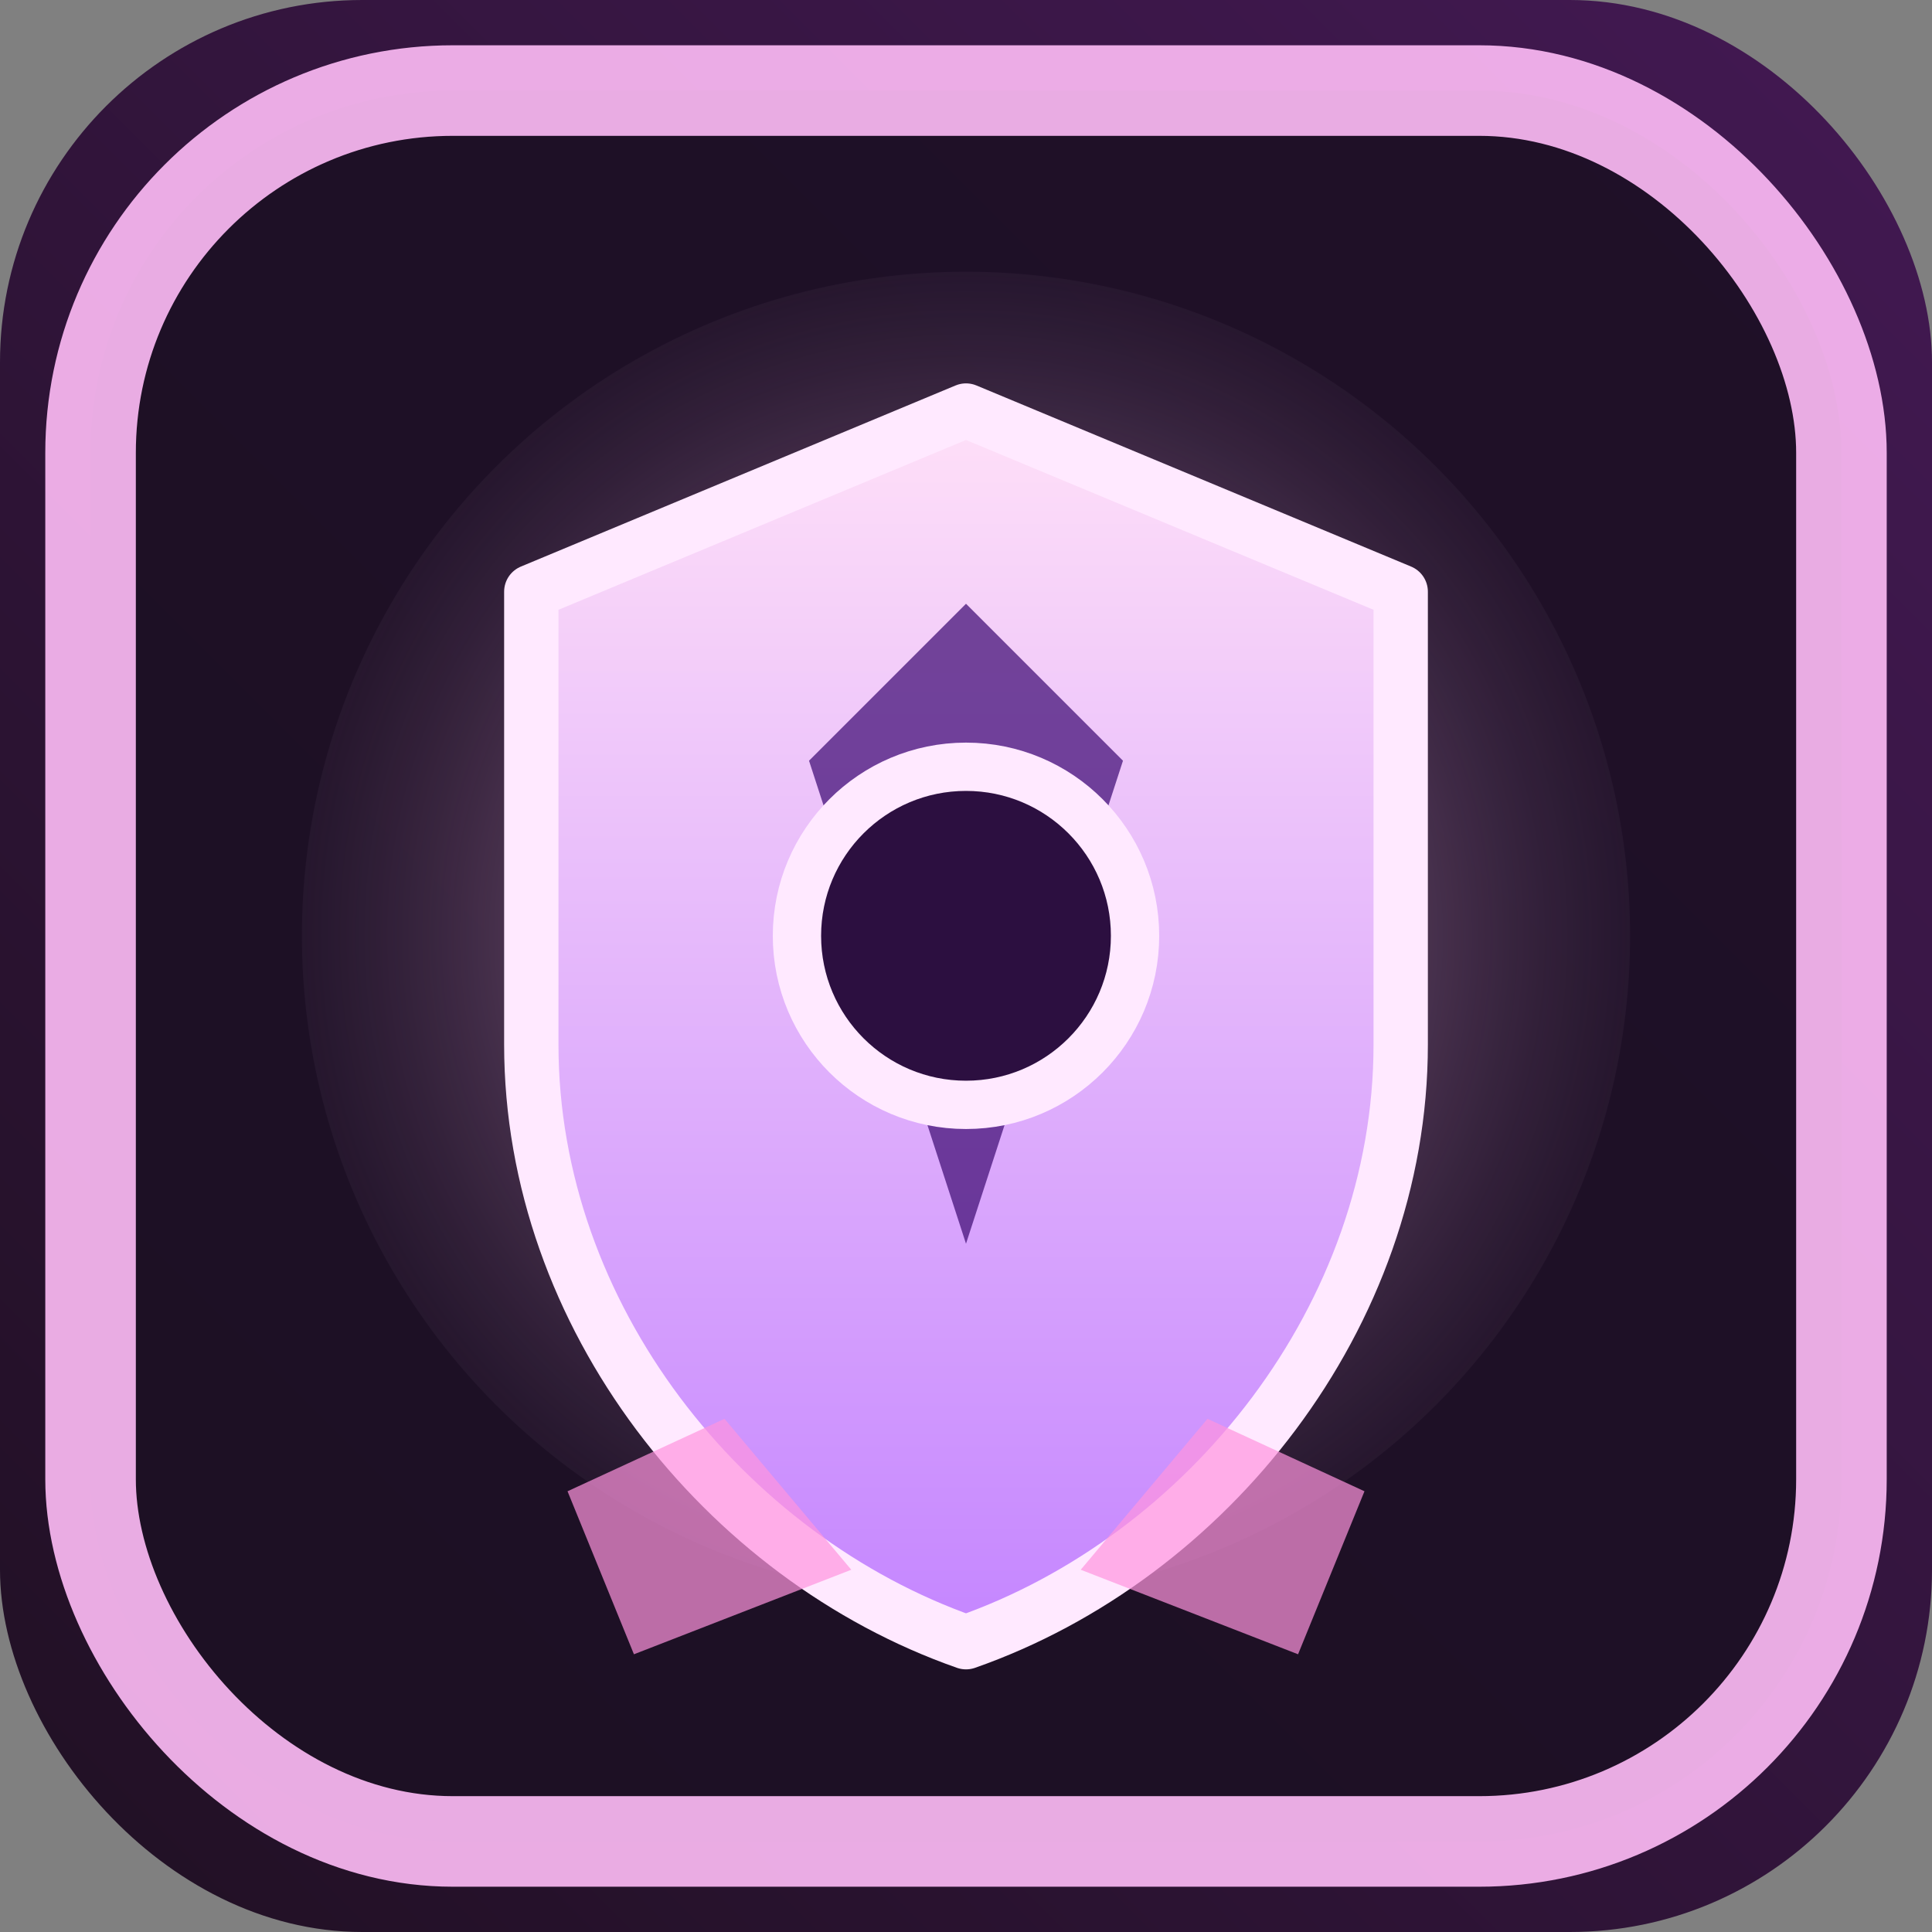<svg xmlns="http://www.w3.org/2000/svg" viewBox="0 0 32 32" shape-rendering="geometricPrecision">
  <rect x="0" y="0" width="32" height="32" fill="#808080" stroke="none"/>
  <defs>
    <linearGradient id="icon02-bg" x1="0" y1="1" x2="1" y2="0">
      <stop offset="0" stop-color="#201023" />
      <stop offset="1" stop-color="#431953" />
    </linearGradient>
    <radialGradient id="icon02-glow" cx="50%" cy="50%" r="60%">
      <stop offset="0" stop-color="#ffbdf7" stop-opacity="0.9" />
      <stop offset="1" stop-color="#150b1f" stop-opacity="0.15" />
    </radialGradient>
    <linearGradient id="icon02-shield" x1="0" y1="0" x2="0" y2="1">
      <stop offset="0" stop-color="#ffe0f8" />
      <stop offset="1" stop-color="#c485ff" />
    </linearGradient>
  </defs>
  <rect width="32" height="32" rx="6" fill="url(#icon02-bg)" />
  <rect x="1.5" y="1.5" width="29" height="29" rx="6" fill="#1c1024" stroke="#ffbdf7" stroke-width="1.5" opacity="0.9" />
  <circle cx="16" cy="15.5" r="11" fill="url(#icon02-glow)" />
  <path d="M16 6.8l7.2 3v7.5c0 4.5-3.2 8.5-7.2 9.9-4-1.4-7.2-5.4-7.2-9.9V9.8z" fill="url(#icon02-shield)" stroke="#ffe9ff" stroke-width="0.9" stroke-linejoin="round" />
  <path d="M16 10l2.6 2.6-2.6 8-2.6-8z" fill="#46137a" opacity="0.75" />
  <circle cx="16" cy="15.5" r="2.8" fill="#2c0f40" stroke="#ffe9ff" stroke-width="0.8" />
  <path d="M12 23.5l-2.6 1.2 1.1 2.7 3.6-1.4z" fill="#ff94de" opacity="0.7" />
  <path d="M20 23.5l2.6 1.2-1.1 2.7-3.6-1.4z" fill="#ff94de" opacity="0.7" />
</svg>

